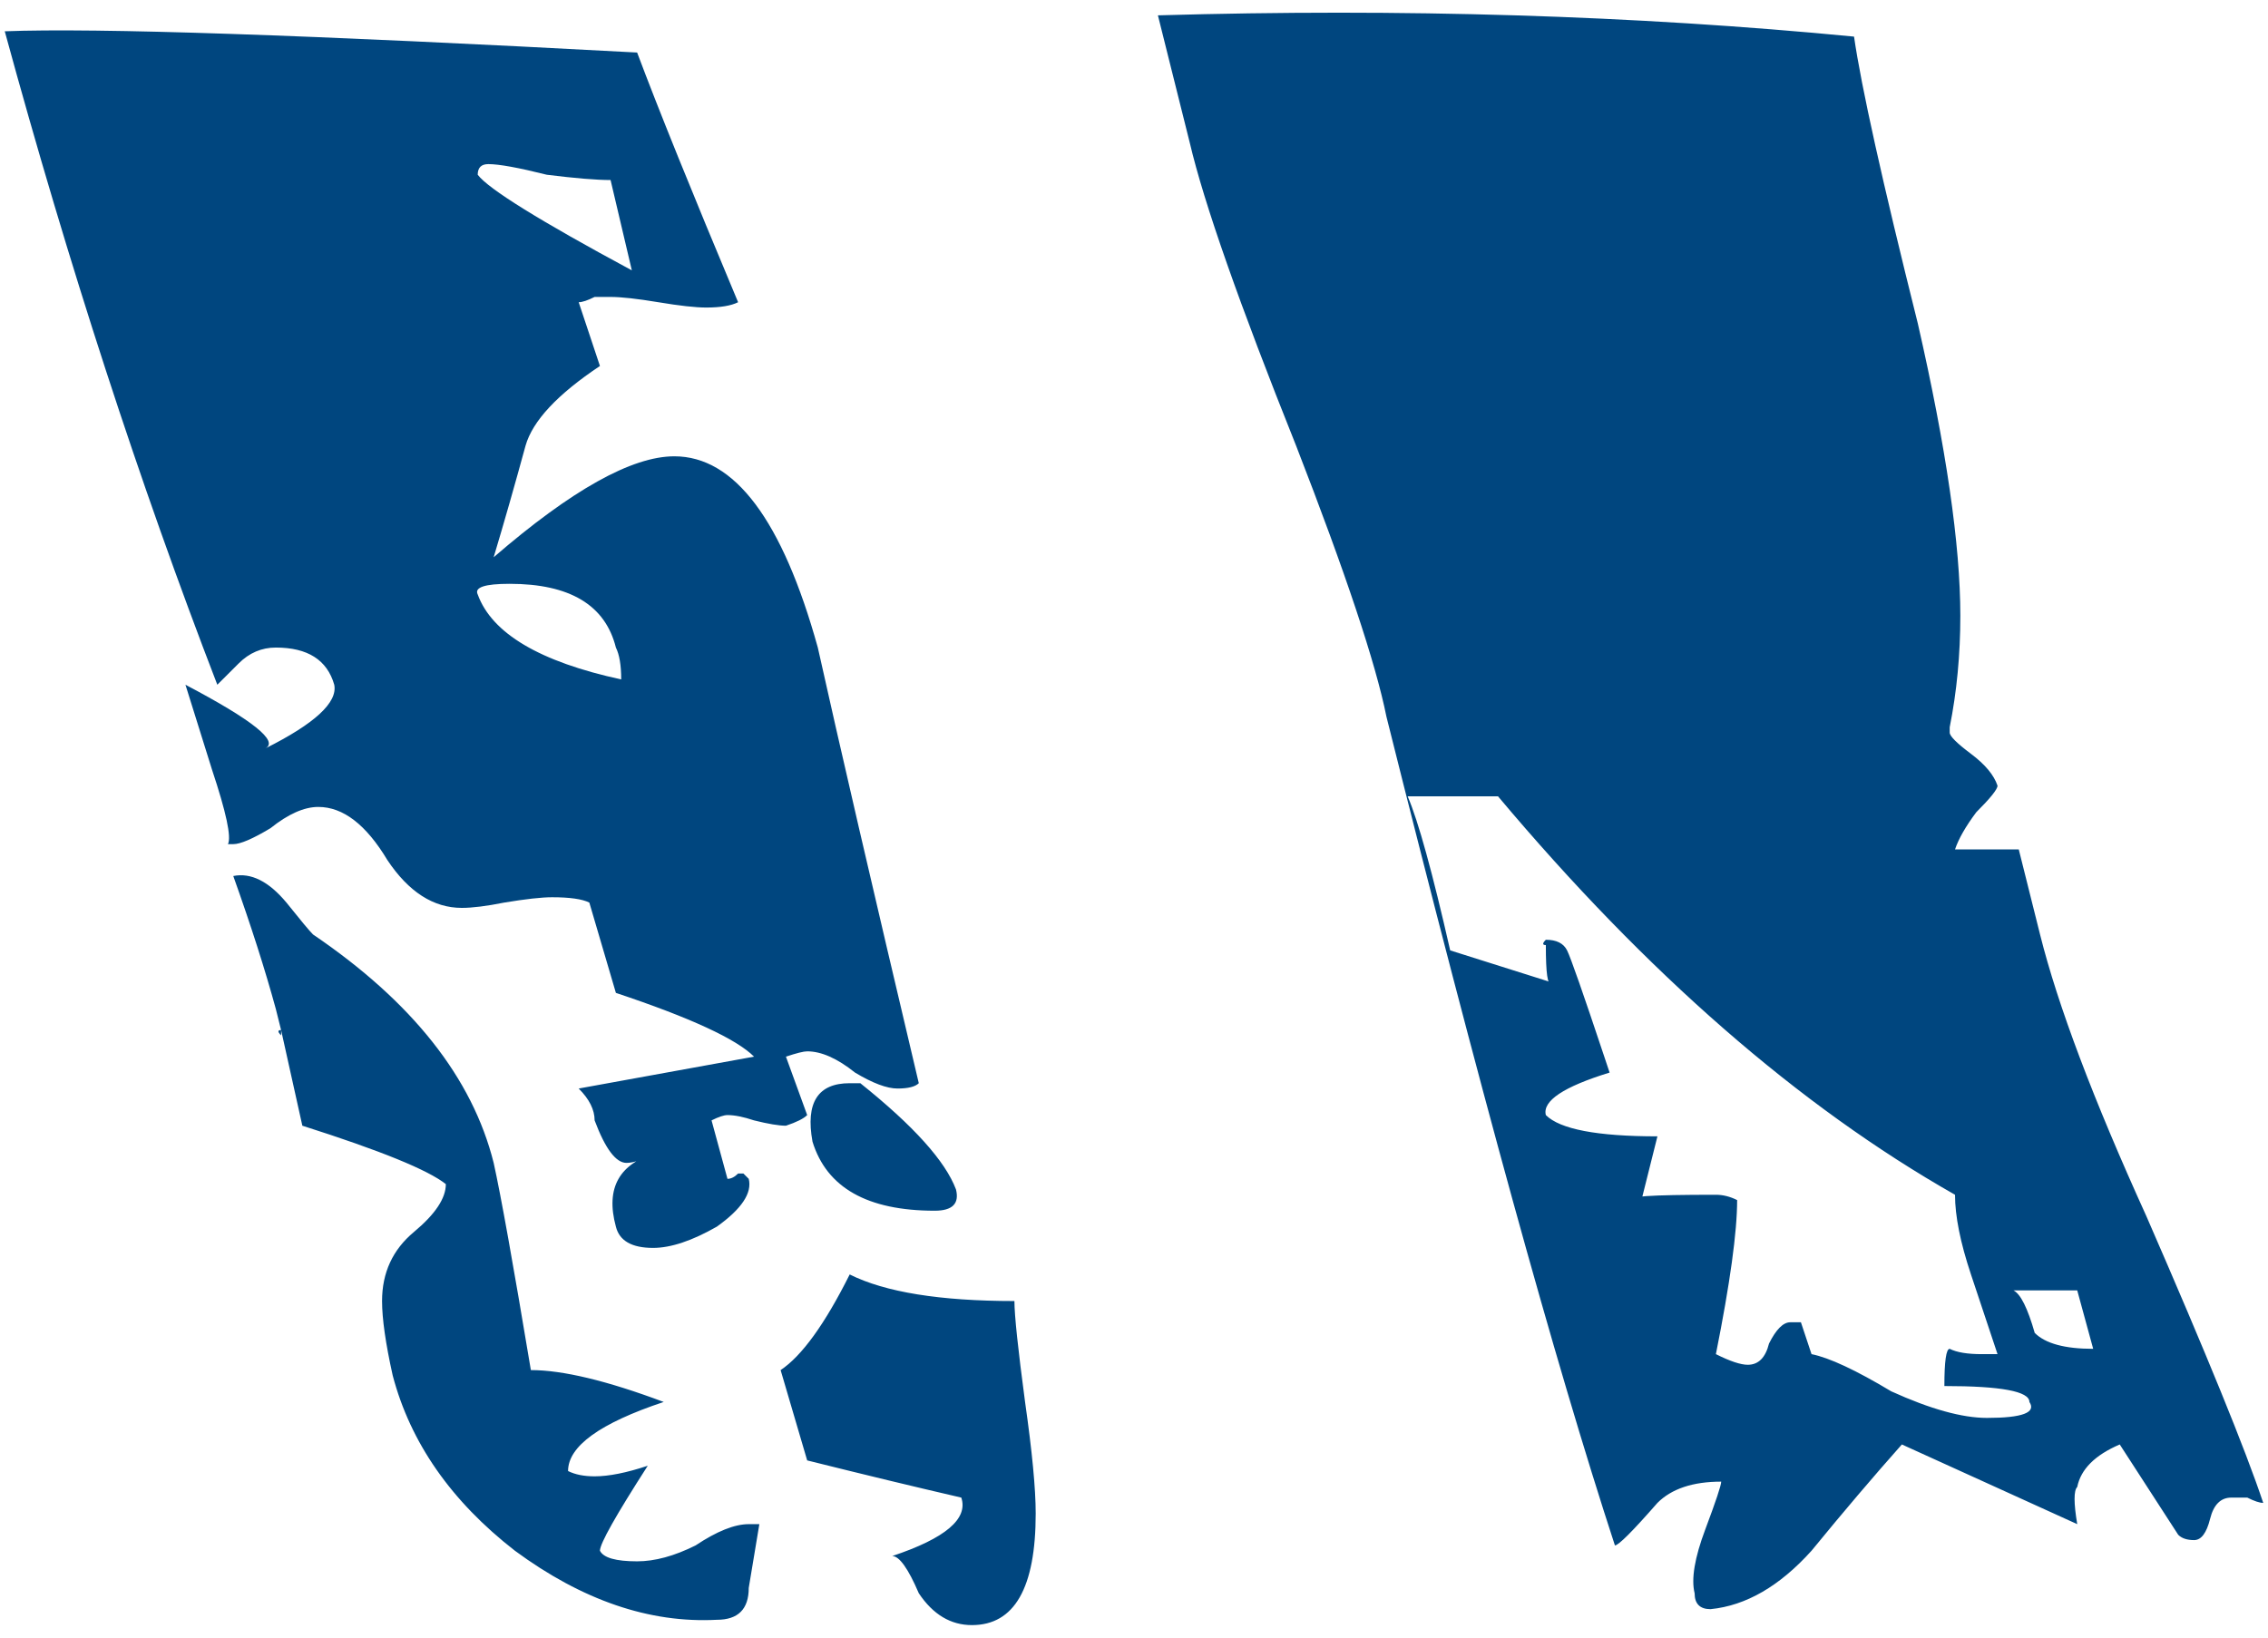 <svg width="90" height="65" viewBox="0 0 90 65" fill="none" xmlns="http://www.w3.org/2000/svg">
<path d="M89.811 59.654C89.67 59.654 89.459 59.584 89.178 59.443C88.897 59.443 88.686 59.443 88.545 59.443C88.124 59.443 87.842 59.724 87.702 60.286C87.561 60.849 87.35 61.13 87.069 61.13C86.788 61.13 86.577 61.06 86.437 60.919L84.117 57.334C83.133 57.756 82.571 58.318 82.43 59.021C82.289 59.162 82.289 59.654 82.43 60.497L75.471 57.334C74.347 58.599 73.152 60.005 71.886 61.552C70.621 62.958 69.286 63.731 67.88 63.871C67.458 63.871 67.247 63.66 67.247 63.239C67.106 62.676 67.247 61.833 67.669 60.708C68.091 59.584 68.302 58.951 68.302 58.81C67.177 58.81 66.333 59.092 65.771 59.654C64.787 60.779 64.225 61.341 64.084 61.341C61.694 54.031 58.672 43.065 55.017 28.445C54.595 26.336 53.4 22.751 51.432 17.69C49.182 12.067 47.776 8.06 47.214 5.67C47.214 5.67 46.792 3.983 45.949 0.609C55.649 0.328 64.857 0.609 73.573 1.453C73.855 3.421 74.698 7.217 76.104 12.84C77.228 17.76 77.791 21.626 77.791 24.438C77.791 25.984 77.65 27.46 77.369 28.866V29.077C77.369 29.218 77.65 29.499 78.213 29.921C78.775 30.343 79.126 30.764 79.267 31.186C79.267 31.326 78.986 31.678 78.423 32.24C78.002 32.803 77.721 33.295 77.58 33.716H80.11L80.954 37.09C81.657 39.902 83.063 43.627 85.171 48.267C87.561 53.749 89.108 57.545 89.811 59.654ZM36.46 42.995C36.319 43.135 36.038 43.206 35.616 43.206C35.194 43.206 34.632 42.995 33.929 42.573C33.226 42.011 32.594 41.73 32.031 41.73C31.891 41.73 31.61 41.8 31.188 41.941L32.031 44.26C31.891 44.401 31.61 44.541 31.188 44.682C30.907 44.682 30.485 44.611 29.923 44.471C29.501 44.33 29.149 44.26 28.868 44.26C28.728 44.26 28.517 44.33 28.236 44.471L28.868 46.791C29.009 46.791 29.149 46.72 29.29 46.58C29.29 46.58 29.36 46.58 29.501 46.58L29.712 46.791C29.852 47.353 29.43 47.986 28.447 48.688C27.462 49.251 26.619 49.532 25.916 49.532C25.073 49.532 24.58 49.251 24.44 48.688C24.018 47.142 24.58 46.158 26.127 45.736C25.564 46.017 25.143 46.158 24.862 46.158C24.44 46.158 24.018 45.596 23.596 44.471C23.596 44.049 23.386 43.627 22.964 43.206C22.964 43.206 25.283 42.784 29.923 41.941C29.22 41.238 27.392 40.394 24.44 39.41L23.386 35.825C23.104 35.685 22.612 35.614 21.909 35.614C21.488 35.614 20.855 35.685 20.012 35.825C19.309 35.966 18.746 36.036 18.325 36.036C17.2 36.036 16.216 35.403 15.372 34.138C14.529 32.732 13.615 32.029 12.631 32.029C12.069 32.029 11.436 32.311 10.733 32.873C10.03 33.295 9.538 33.506 9.257 33.506H9.046C9.187 33.224 8.976 32.24 8.414 30.553C7.711 28.304 7.359 27.179 7.359 27.179C10.03 28.585 11.085 29.429 10.522 29.71C12.49 28.726 13.404 27.882 13.264 27.179C12.982 26.195 12.209 25.703 10.944 25.703C10.382 25.703 9.89 25.914 9.468 26.336C9.046 26.758 8.765 27.039 8.624 27.179C5.532 19.166 2.72 10.52 0.189 1.242C3.845 1.101 12.209 1.383 25.283 2.085C26.127 4.335 27.462 7.638 29.29 11.996C29.009 12.137 28.587 12.207 28.025 12.207C27.603 12.207 26.97 12.137 26.127 11.996C25.283 11.856 24.651 11.786 24.229 11.786C24.088 11.786 23.878 11.786 23.596 11.786C23.315 11.926 23.104 11.996 22.964 11.996L23.807 14.527C22.12 15.652 21.136 16.706 20.855 17.69C20.433 19.236 20.012 20.713 19.59 22.118C22.683 19.447 25.073 18.112 26.759 18.112C29.149 18.112 31.047 20.642 32.453 25.703C33.297 29.499 34.632 35.263 36.46 42.995ZM37.936 47.212C38.076 47.775 37.795 48.056 37.092 48.056C34.421 48.056 32.804 47.142 32.242 45.314C31.961 43.768 32.453 42.995 33.718 42.995H34.14C36.249 44.682 37.514 46.088 37.936 47.212ZM40.255 51.641C40.255 52.203 40.396 53.538 40.677 55.647C40.958 57.615 41.099 59.092 41.099 60.076C41.099 63.028 40.255 64.504 38.568 64.504C37.725 64.504 37.022 64.082 36.46 63.239C36.038 62.255 35.686 61.763 35.405 61.763C37.514 61.06 38.428 60.286 38.147 59.443C36.319 59.021 34.281 58.529 32.031 57.967L30.977 54.382C31.82 53.82 32.734 52.554 33.718 50.586C35.124 51.289 37.303 51.641 40.255 51.641ZM30.133 60.497C29.993 61.341 29.852 62.184 29.712 63.028C29.712 63.871 29.29 64.293 28.447 64.293C25.775 64.434 23.104 63.52 20.433 61.552C17.903 59.584 16.286 57.264 15.583 54.593C15.302 53.328 15.161 52.344 15.161 51.641C15.161 50.516 15.583 49.602 16.427 48.899C17.27 48.196 17.692 47.564 17.692 47.001C16.989 46.439 15.091 45.666 11.998 44.682L11.155 40.886C11.014 40.886 11.014 40.956 11.155 41.097V40.886L10.944 40.043C10.522 38.496 9.96 36.739 9.257 34.771C9.96 34.63 10.663 34.982 11.366 35.825C11.928 36.528 12.28 36.95 12.42 37.09C16.356 39.761 18.746 42.784 19.59 46.158C19.871 47.423 20.363 50.164 21.066 54.382C22.331 54.382 24.088 54.804 26.338 55.647C23.807 56.491 22.542 57.404 22.542 58.389C22.823 58.529 23.175 58.599 23.596 58.599C24.159 58.599 24.862 58.459 25.705 58.178C24.44 60.146 23.807 61.27 23.807 61.552C23.948 61.833 24.44 61.973 25.283 61.973C25.986 61.973 26.759 61.763 27.603 61.341C28.447 60.779 29.149 60.497 29.712 60.497H30.133ZM83.063 53.538L82.43 51.219H79.9C80.181 51.359 80.462 51.922 80.743 52.906C81.165 53.328 81.938 53.538 83.063 53.538ZM80.532 55.647C80.532 55.225 79.407 55.015 77.158 55.015C77.158 54.031 77.228 53.538 77.369 53.538C77.65 53.679 78.072 53.749 78.634 53.749H79.267C79.126 53.328 78.775 52.273 78.213 50.586C77.791 49.321 77.58 48.267 77.58 47.423C71.394 43.909 65.349 38.637 59.445 31.608C57.055 31.608 55.86 31.608 55.86 31.608C56.282 32.592 56.844 34.63 57.547 37.723L61.553 38.988C61.413 39.129 61.343 38.637 61.343 37.512C61.202 37.512 61.202 37.442 61.343 37.301C61.764 37.301 62.046 37.442 62.186 37.723C62.327 38.004 62.819 39.41 63.662 41.941L63.873 42.573C62.046 43.135 61.202 43.698 61.343 44.26C61.905 44.822 63.381 45.104 65.771 45.104L65.138 47.634C64.436 47.493 65.419 47.423 68.091 47.423C68.372 47.423 68.653 47.493 68.934 47.634C68.934 48.899 68.653 50.938 68.091 53.749C68.653 54.031 69.075 54.171 69.356 54.171C69.778 54.171 70.059 53.89 70.199 53.328C70.481 52.765 70.762 52.484 71.043 52.484H71.465L71.886 53.749C72.589 53.89 73.644 54.382 75.049 55.225C76.596 55.928 77.861 56.28 78.845 56.28C80.251 56.28 80.813 56.069 80.532 55.647ZM25.073 10.731L24.229 7.146C23.667 7.146 22.823 7.076 21.698 6.936C20.574 6.654 19.801 6.514 19.379 6.514C19.098 6.514 18.957 6.654 18.957 6.936C19.379 7.498 21.417 8.763 25.073 10.731ZM24.651 26.968C24.651 26.406 24.58 25.984 24.44 25.703C24.018 24.016 22.612 23.173 20.222 23.173C19.238 23.173 18.817 23.313 18.957 23.595C19.52 25.141 21.417 26.266 24.651 26.968Z" fill="#00467F"/>
</svg>
